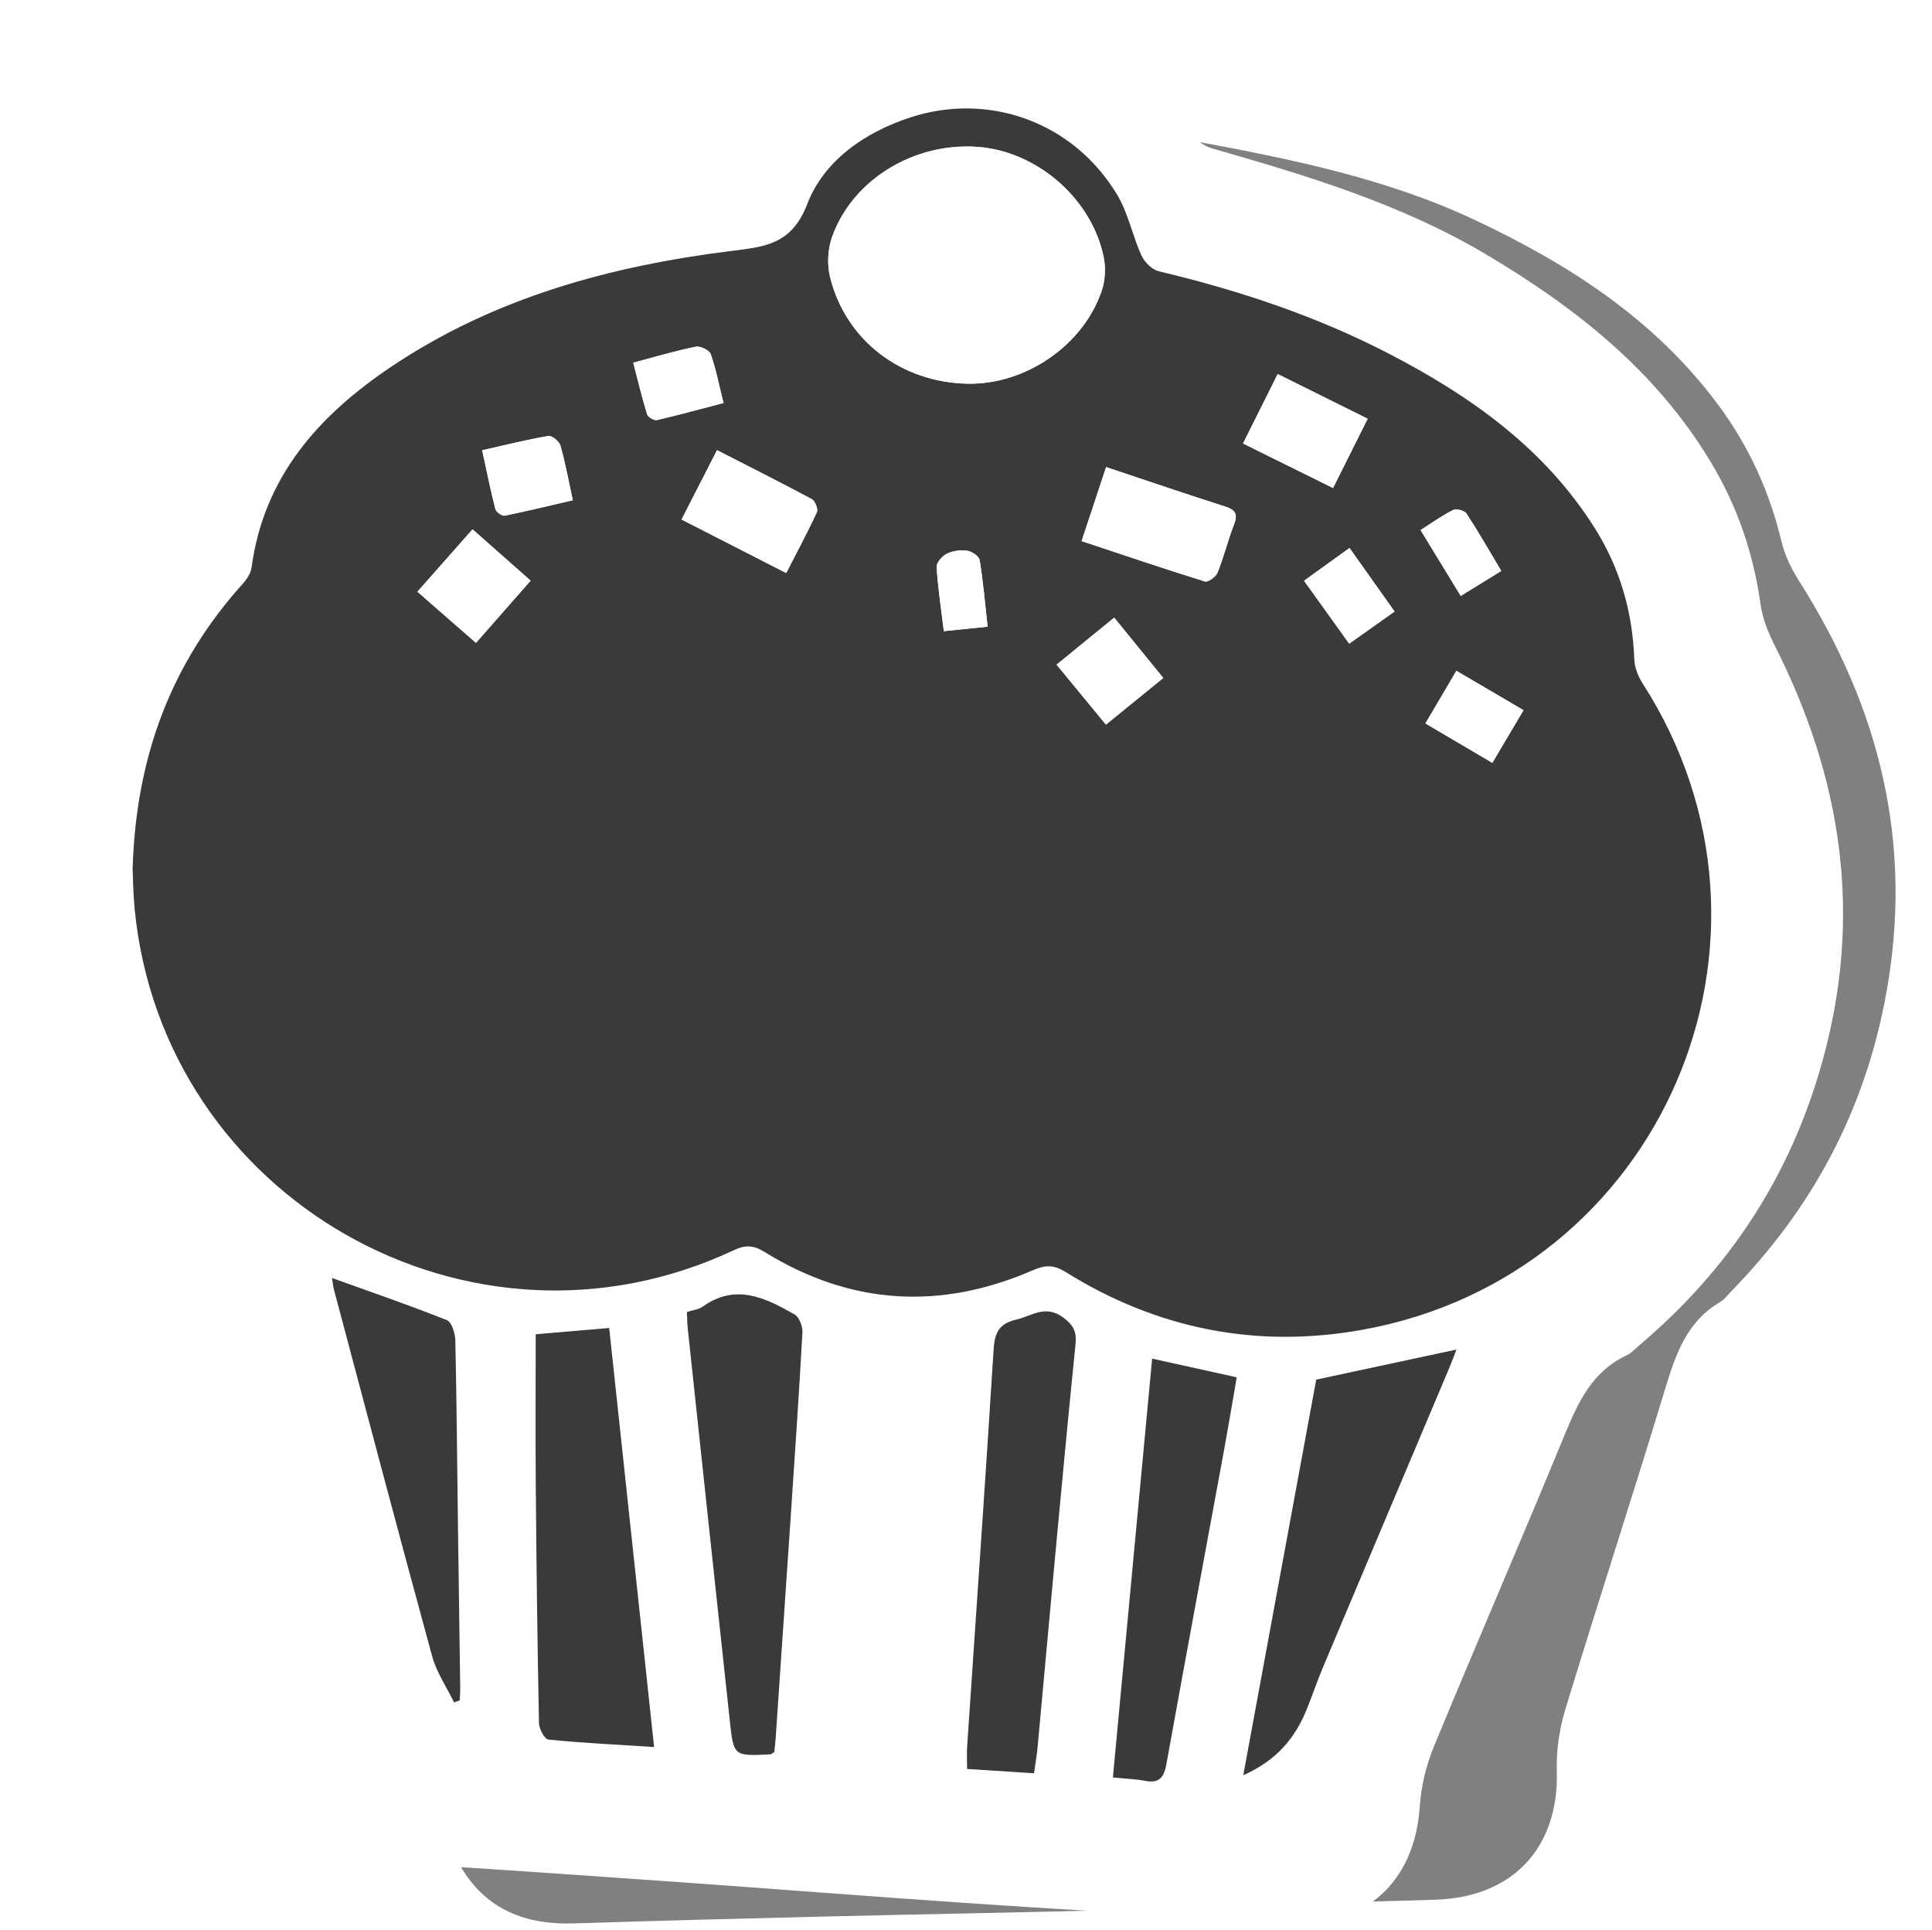 <svg xmlns:svg="http://www.w3.org/2000/svg" xmlns="http://www.w3.org/2000/svg" version="1.1" width="635.65" height="635" xml:space="preserve"><style>.s0{opacity:0.5;}.s1{fill:#000;}.s2{fill-opacity:0.498;fill:#000;}.s3{fill:#fff;}.s4{fill:#3a3a3a;}</style><g transform="matrix(1.25,0,0,-1.25,-352.284,979.842)"><g transform="translate(28.202,19.115)"><g clip-path="url(#clipPath110)"><g transform="matrix(0.995,0.095,-0.095,0.995,611.779,264.256)" class="s2"><path d="m0 0c-21.61 1.34-43.23 2.56-64.83 4.04-25.09 1.71-50.16 3.69-75.24 5.47-22.26 1.58-44.53 3.13-66.81 4.54-12.61 0.8-22.6 5.82-28.09 17.57-1.77 3.8-2.26 8.28-2.88 12.51-1.13 7.68-1.07 15.63-3 23.08-8.04 31.12-16.57 62.11-25.14 93.09-0.73 2.66-2.59 5.35-4.64 7.26-23.91 22.23-39.83 48.7-45.34 81.32-3.31 19.61-4.9 38.98 0.41 58.43 6.01 22 13.45 43.28 28.91 60.84 1.75 1.98 2.44 5.05 3.17 7.74 7.07 26.16 23.96 44.73 45.51 59.96 33.88 23.95 72.7 32.98 112.87 38.31 2.5 0.33 5.23 1.9 7.06 3.7 10.45 10.22 22.21 17.29 36.78 20.81 17.46 4.2 33.45 0.91 49.06-5.95 10.84-4.76 19.3-12.85 26.23-22.54 1.4-1.95 3.77-3.77 6.04-4.42 24.86-7.11 49.64-14.57 72.03-27.85 23.55-13.97 44.72-30.61 59.19-54.69 7.03-11.7 11.21-24.03 13.09-37.41 0.51-3.67 1.96-7.35 3.65-10.69 17.86-35.22 23.4-71.45 12.45-110.23-8.48-30.03-24.61-54.32-48.14-74.2-1.02-0.86-1.95-1.93-3.13-2.48-9.02-4.19-12.79-12.22-16.35-20.86C81.58 99.9 69.75 72.7 58.44 45.3 56.39 40.32 55.03 34.79 54.68 29.43 53.37 9.43 40.17-2.52 19.95-1.32 13.3-0.93 6.65-0.44 0 0" class="s2"/></g><g mask="url(#mask126)"><g clip-path="url(#clipPath146)" opacity="0.5"><g mask="url(#mask154)"><g transform="matrix(489,0,0,501,273.147,262)"><image width="1" height="1" transform="matrix(1,0,0,-1,0,1)" mask="url(#mask166)"/></g></g></g></g><g transform="translate(572.638,259.922)"><path d="m0 0c-21.61 1.34-43.23 2.56-64.83 4.04-25.09 1.71-50.16 3.69-75.24 5.47-22.26 1.58-44.53 3.13-66.81 4.54-12.61 0.8-22.6 5.82-28.09 17.57-1.77 3.8-2.26 8.28-2.88 12.51-1.13 7.68-1.07 15.63-3 23.08-8.04 31.12-16.57 62.11-25.14 93.09-0.73 2.66-2.59 5.35-4.64 7.26-23.91 22.23-39.83 48.7-45.34 81.32-3.31 19.61-4.9 38.98 0.41 58.43 6.01 22 13.45 43.28 28.91 60.84 1.75 1.98 2.44 5.05 3.17 7.74 7.07 26.16 23.96 44.73 45.51 59.96 33.88 23.95 72.7 32.98 112.87 38.31 2.5 0.33 5.23 1.9 7.06 3.7 10.45 10.22 22.21 17.29 36.78 20.81 17.46 4.2 33.45 0.91 49.06-5.95 10.84-4.76 19.3-12.85 26.23-22.54 1.4-1.95 3.77-3.77 6.04-4.42 24.86-7.11 49.64-14.57 72.03-27.85 23.55-13.97 44.72-30.61 59.19-54.69 7.03-11.7 11.21-24.03 13.09-37.41 0.51-3.67 1.96-7.35 3.65-10.69 17.86-35.22 23.4-71.45 12.45-110.23-8.48-30.03-24.61-54.32-48.14-74.2-1.02-0.86-1.95-1.93-3.13-2.48-9.02-4.19-12.79-12.22-16.35-20.86C81.58 99.9 69.75 72.7 58.44 45.3 56.39 40.32 55.03 34.79 54.68 29.43 53.37 9.43 40.17-2.52 19.95-1.32 13.3-0.93 6.65-0.44 0 0" fill="#fff"/></g><g transform="translate(513.573,599.835)"><path d="m0 0c-0.71 6.36-1.18 11.97-2.09 17.52-0.17 1.01-2.02 2.29-3.25 2.47-1.73 0.26-3.79-0.01-5.35-0.77-1.23-0.6-2.79-2.35-2.72-3.49 0.33-5.44 1.16-10.84 1.9-16.9C-7.73-0.79-4.33-0.44 0 0m135.2 14.68c-3.15 5.28-6 10.28-9.14 15.08-0.52 0.79-2.66 1.38-3.5 0.96-2.89-1.43-5.55-3.36-8.6-5.29 3.67-6.01 7.06-11.55 10.58-17.33 3.87 2.39 7.07 4.36 10.66 6.58M107.11 4c-4.16 5.86-7.93 11.18-11.85 16.71-4.34-3.12-8.03-5.79-11.96-8.61 4.17-5.81 7.9-11.02 11.88-16.56 4.07 2.89 7.68 5.45 11.94 8.47m8.12-29.46c6.05-3.56 11.7-6.89 17.62-10.37 2.84 4.81 5.36 9.06 8.2 13.85-6.03 3.53-11.67 6.84-17.66 10.36-2.83-4.8-5.33-9.05-8.15-13.84m-208.51 94.93c1.25-4.77 2.31-9.22 3.66-13.59 0.23-0.73 1.83-1.67 2.56-1.5 5.75 1.32 11.44 2.89 17.54 4.49-1.16 4.64-1.97 8.85-3.37 12.86-0.36 1.03-2.74 2.19-3.92 1.95-5.17-1.03-10.24-2.56-16.47-4.2m-39.76-23.05c1.2-5.52 2.2-10.54 3.47-15.48 0.2-0.77 1.75-1.88 2.46-1.73 5.94 1.2 11.83 2.65 17.91 4.06-1.16 5.34-1.98 9.92-3.25 14.38-0.31 1.11-2.24 2.69-3.17 2.53-5.68-0.97-11.29-2.38-17.43-3.76M18.16-9.99c4.54-5.52 8.62-10.48 12.98-15.78 5.25 4.27 10.07 8.18 15.1 12.27C41.67-7.89 37.61-2.9 33.32 2.38 28.15-1.84 23.42-5.7 18.16-9.99m-168.23 19.19c5.41-4.73 10.25-8.96 15.4-13.46 4.97 5.67 9.53 10.86 14.38 16.38-5.25 4.64-10.06 8.88-15.29 13.5-4.89-5.54-9.48-10.73-14.5-16.41M76.35 66.49C73.15 60.07 70.3 54.36 67.23 48.22 75.36 44.19 82.98 40.42 90.92 36.5c3.18 6.36 6.03 12.06 9.11 18.23-8.05 4-15.57 7.73-23.68 11.76M-71.22 46.45c-3.18-6.21-6.15-12.02-9.33-18.25 9.45-4.83 18.27-9.34 27.54-14.08 2.91 5.68 5.66 10.78 8.08 16.04 0.37 0.8-0.5 2.95-1.37 3.41-8.04 4.32-16.2 8.41-24.92 12.88M31.19 42C28.97 35.29 26.93 29.11 24.74 22.52 36.06 18.76 46.6 15.18 57.22 11.89c0.82-0.25 2.86 1.25 3.3 2.34 1.67 4.17 2.74 8.57 4.36 12.75 1.07 2.77 0.22 3.81-2.42 4.65C52.32 34.88 42.25 38.31 31.19 42m-36.39 21.95c15.26-0.28 30.55 10.23 35.29 24.65 0.89 2.7 1.02 5.97 0.44 8.76-3.2 15.35-17.55 27.73-33.06 28.9-16.74 1.26-32.97-8.52-38.4-23.68-1.15-3.22-1.35-7.31-0.52-10.63 4.17-16.67 18.73-27.68 36.26-28m-219.86-127.8c0.88 29.89 10.29 54.37 29.03 75.18 1.06 1.17 2.08 2.75 2.28 4.25 3.24 23.91 17.69 40.04 36.76 52.83 27.07 18.16 57.59 26.49 89.48 30.47 8.73 1.09 15.9 1.62 20.01 12.3 4.44 11.55 15.2 18.93 27.14 22.84 20.42 6.69 42.8-1 54.44-20.33 2.92-4.85 4.02-10.76 6.4-15.99 0.8-1.75 2.77-3.73 4.55-4.16 20.99-4.99 41.33-11.73 60.52-21.66 21.56-11.16 41-24.9 54.25-45.94 6.65-10.56 9.95-22.06 10.4-34.51 0.08-2.15 1-4.51 2.19-6.35 43.26-67.33 4.95-155.94-73.78-170.11-27.86-5.01-54.03 0.21-78.09 15.21-3.06 1.91-5.3 1.91-8.6 0.47-24.31-10.59-47.99-9.2-70.63 4.8-2.97 1.84-5.08 1.89-8.14 0.45-69.31-32.56-150.19 13.52-157.66 89.75-0.4 4.14-0.44 8.31-0.54 10.48" fill="#3a3a3a"/></g><g transform="translate(425.79,305.001)"><path d="m0 0c-9.7 0.62-18.79 1.06-27.83 1.96-0.99 0.1-2.44 2.8-2.47 4.32-0.41 20.64-0.67 41.28-0.84 61.92-0.11 13.29-0.02 26.59-0.02 40.43 5.95 0.51 12.16 1.03 19.34 1.65C-7.88 73.53-3.98 37.13 0 0" fill="#3a3a3a"/></g><g transform="translate(434.424,419.485)"><path d="m0 0c1.68 0.55 3.15 0.67 4.17 1.41 8.66 6.23 16.52 2.3 24.17-2.05 1.23-0.7 2.16-3.16 2.07-4.74-0.9-16.3-2.02-32.58-3.11-48.86-1.29-19.28-2.61-38.56-3.93-57.83-0.09-1.3-0.25-2.6-0.36-3.73-0.54-0.31-0.82-0.6-1.1-0.61-9.58-0.48-9.62-0.48-10.61 8.78C7.58-73.22 3.9-38.78 0.22-4.34 0.08-3.03 0.08-1.71 0 0" fill="#3a3a3a"/></g><g transform="translate(525.79,298.092)"><path d="m0 0c-6.14 0.4-11.58 0.75-17.62 1.14 0 2.13-0.11 4.06 0.02 5.97 2.34 34.88 4.8 69.75 6.98 104.64 0.27 4.32 1.6 6.64 5.87 7.62 4.16 0.96 7.77 4.11 12.52 0.51 2.73-2.07 3.47-3.81 3.16-6.91C9.18 95.75 7.56 78.51 5.94 61.27 4.24 43.04 2.6 24.8 0.91 6.56 0.73 4.6 0.37 2.65 0 0" fill="#3a3a3a"/></g><g transform="translate(600.066,401.69)"><path d="M0 0C12.77 2.74 24.57 5.27 36.91 7.91 36.33 6.41 35.74 4.8 35.08 3.21 24.01-23.01 12.92-49.23 1.88-75.46c-1.55-3.68-2.84-7.46-4.32-11.17-3.08-7.71-8.05-13.62-16.76-17.48C-12.65-68.59-6.27-33.99 0 0" fill="#3a3a3a"/></g><g transform="translate(546.549,296.996)"><path d="m0 0c3.46 36.9 6.88 73.4 10.33 110.22 7.72-1.71 14.65-3.24 22.27-4.92C31.51 99.06 30.46 92.74 29.31 86.45 24.23 58.8 19.07 31.16 14.08 3.49 13.46 0.08 12.27-1.61 8.56-0.91 5.99-0.42 3.35-0.34 0 0" fill="#3a3a3a"/></g><g transform="translate(341.01,428.435)"><path d="m0 0c10.36-3.73 20.4-7.18 30.25-11.1 1.27-0.51 2.17-3.48 2.21-5.34 0.36-16.16 0.48-32.32 0.69-48.48 0.19-14.33 0.41-28.65 0.6-42.98 0.02-1.08-0.09-2.17-0.14-3.25-0.49-0.18-0.99-0.36-1.48-0.54-1.96 4.04-4.61 7.89-5.77 12.15C17.57-67.42 9.08-35.22 0.51-3.04 0.26-2.11 0.19-1.12 0 0" fill="#3a3a3a"/></g><g transform="translate(508.376,663.784)"><path d="m0 0c-17.53 0.32-32.09 11.32-36.26 28-0.83 3.32-0.63 7.41 0.52 10.63 5.43 15.16 21.67 24.94 38.4 23.68C18.18 61.13 32.53 48.76 35.73 33.41 36.31 30.62 36.17 27.34 35.29 24.65 30.55 10.23 15.27-0.28 0 0" fill="#fff"/></g><g transform="translate(544.767,641.835)"><path d="m0 0c11.06-3.69 21.13-7.12 31.27-10.36 2.64-0.84 3.49-1.88 2.42-4.65-1.62-4.19-2.69-8.59-4.36-12.75-0.44-1.1-2.48-2.6-3.3-2.34-10.62 3.3-21.16 6.88-32.48 10.64C-4.27-12.89-2.22-6.71 0 0" fill="#fff"/></g><g transform="translate(442.348,646.287)"><path d="m0 0c8.72-4.46 16.88-8.55 24.92-12.87 0.87-0.47 1.74-2.61 1.37-3.41-2.41-5.26-5.17-10.36-8.08-16.04-9.27 4.74-18.09 9.25-27.54 14.08C-6.15-12.02-3.18-6.21 0 0" fill="#fff"/></g><g transform="translate(589.926,666.32)"><path d="m0 0c8.11-4.03 15.63-7.76 23.68-11.76-3.09-6.17-5.94-11.87-9.11-18.23-7.94 3.93-15.56 7.7-23.69 11.72C-6.06-12.13-3.2-6.42 0 0" fill="#fff"/></g><g transform="translate(363.508,609.038)"><path d="M0 0C5.02 5.68 9.6 10.87 14.5 16.41 19.72 11.8 24.53 7.55 29.78 2.91 24.94-2.61 20.38-7.8 15.4-13.46 10.25-8.96 5.41-4.73 0 0" fill="#fff"/></g><g transform="translate(531.734,589.848)"><path d="M0 0C5.26 4.29 9.99 8.15 15.16 12.36 19.45 7.09 23.51 2.1 28.07-3.51 23.05-7.6 18.23-11.51 12.98-15.78 8.62-10.48 4.54-5.52 0 0" fill="#fff"/></g><g transform="translate(380.526,646.254)"><path d="m0 0c6.14 1.38 11.75 2.79 17.43 3.76 0.93 0.16 2.85-1.43 3.17-2.53 1.27-4.46 2.09-9.05 3.25-14.38-6.08-1.41-11.97-2.86-17.91-4.06-0.71-0.14-2.26 0.96-2.46 1.74C2.2-10.54 1.2-5.52 0 0" fill="#fff"/></g><g transform="translate(420.288,669.302)"><path d="m0 0c6.23 1.64 11.3 3.17 16.47 4.2 1.18 0.24 3.56-0.92 3.92-1.95 1.4-4.01 2.21-8.22 3.37-12.86-6.09-1.59-11.79-3.16-17.54-4.49-0.73-0.17-2.34 0.77-2.56 1.5C2.31-9.22 1.25-4.77 0 0" fill="#fff"/></g><g transform="translate(628.799,574.372)"><path d="M0 0C2.82 4.78 5.33 9.04 8.15 13.84 14.15 10.32 19.79 7.01 25.81 3.48 22.98-1.32 20.46-5.57 17.62-10.37 11.7-6.89 6.05-3.56 0 0" fill="#fff"/></g><g transform="translate(620.685,603.83)"><path d="m0 0c-4.26-3.02-7.87-5.58-11.94-8.47-3.98 5.54-7.71 10.75-11.88 16.56 3.93 2.83 7.62 5.49 11.96 8.62C-7.93 11.18-4.16 5.86 0 0" fill="#fff"/></g><g transform="translate(648.769,614.511)"><path d="m0 0c-3.59-2.22-6.79-4.19-10.66-6.58-3.53 5.77-6.91 11.32-10.58 17.33 3.06 1.93 5.71 3.86 8.6 5.29 0.85 0.42 2.98-0.16 3.5-0.96C-6 10.28-3.15 5.28 0 0" fill="#fff"/></g><g transform="translate(513.573,599.835)"><path d="m0 0c-4.33-0.44-7.73-0.79-11.52-1.18-0.73 6.05-1.57 11.46-1.9 16.9-0.07 1.15 1.49 2.89 2.72 3.49 1.57 0.76 3.62 1.03 5.35 0.77 1.22-0.18 3.08-1.45 3.25-2.46C-1.18 11.97-0.71 6.36 0 0" fill="#fff"/></g></g></g></g></svg>

